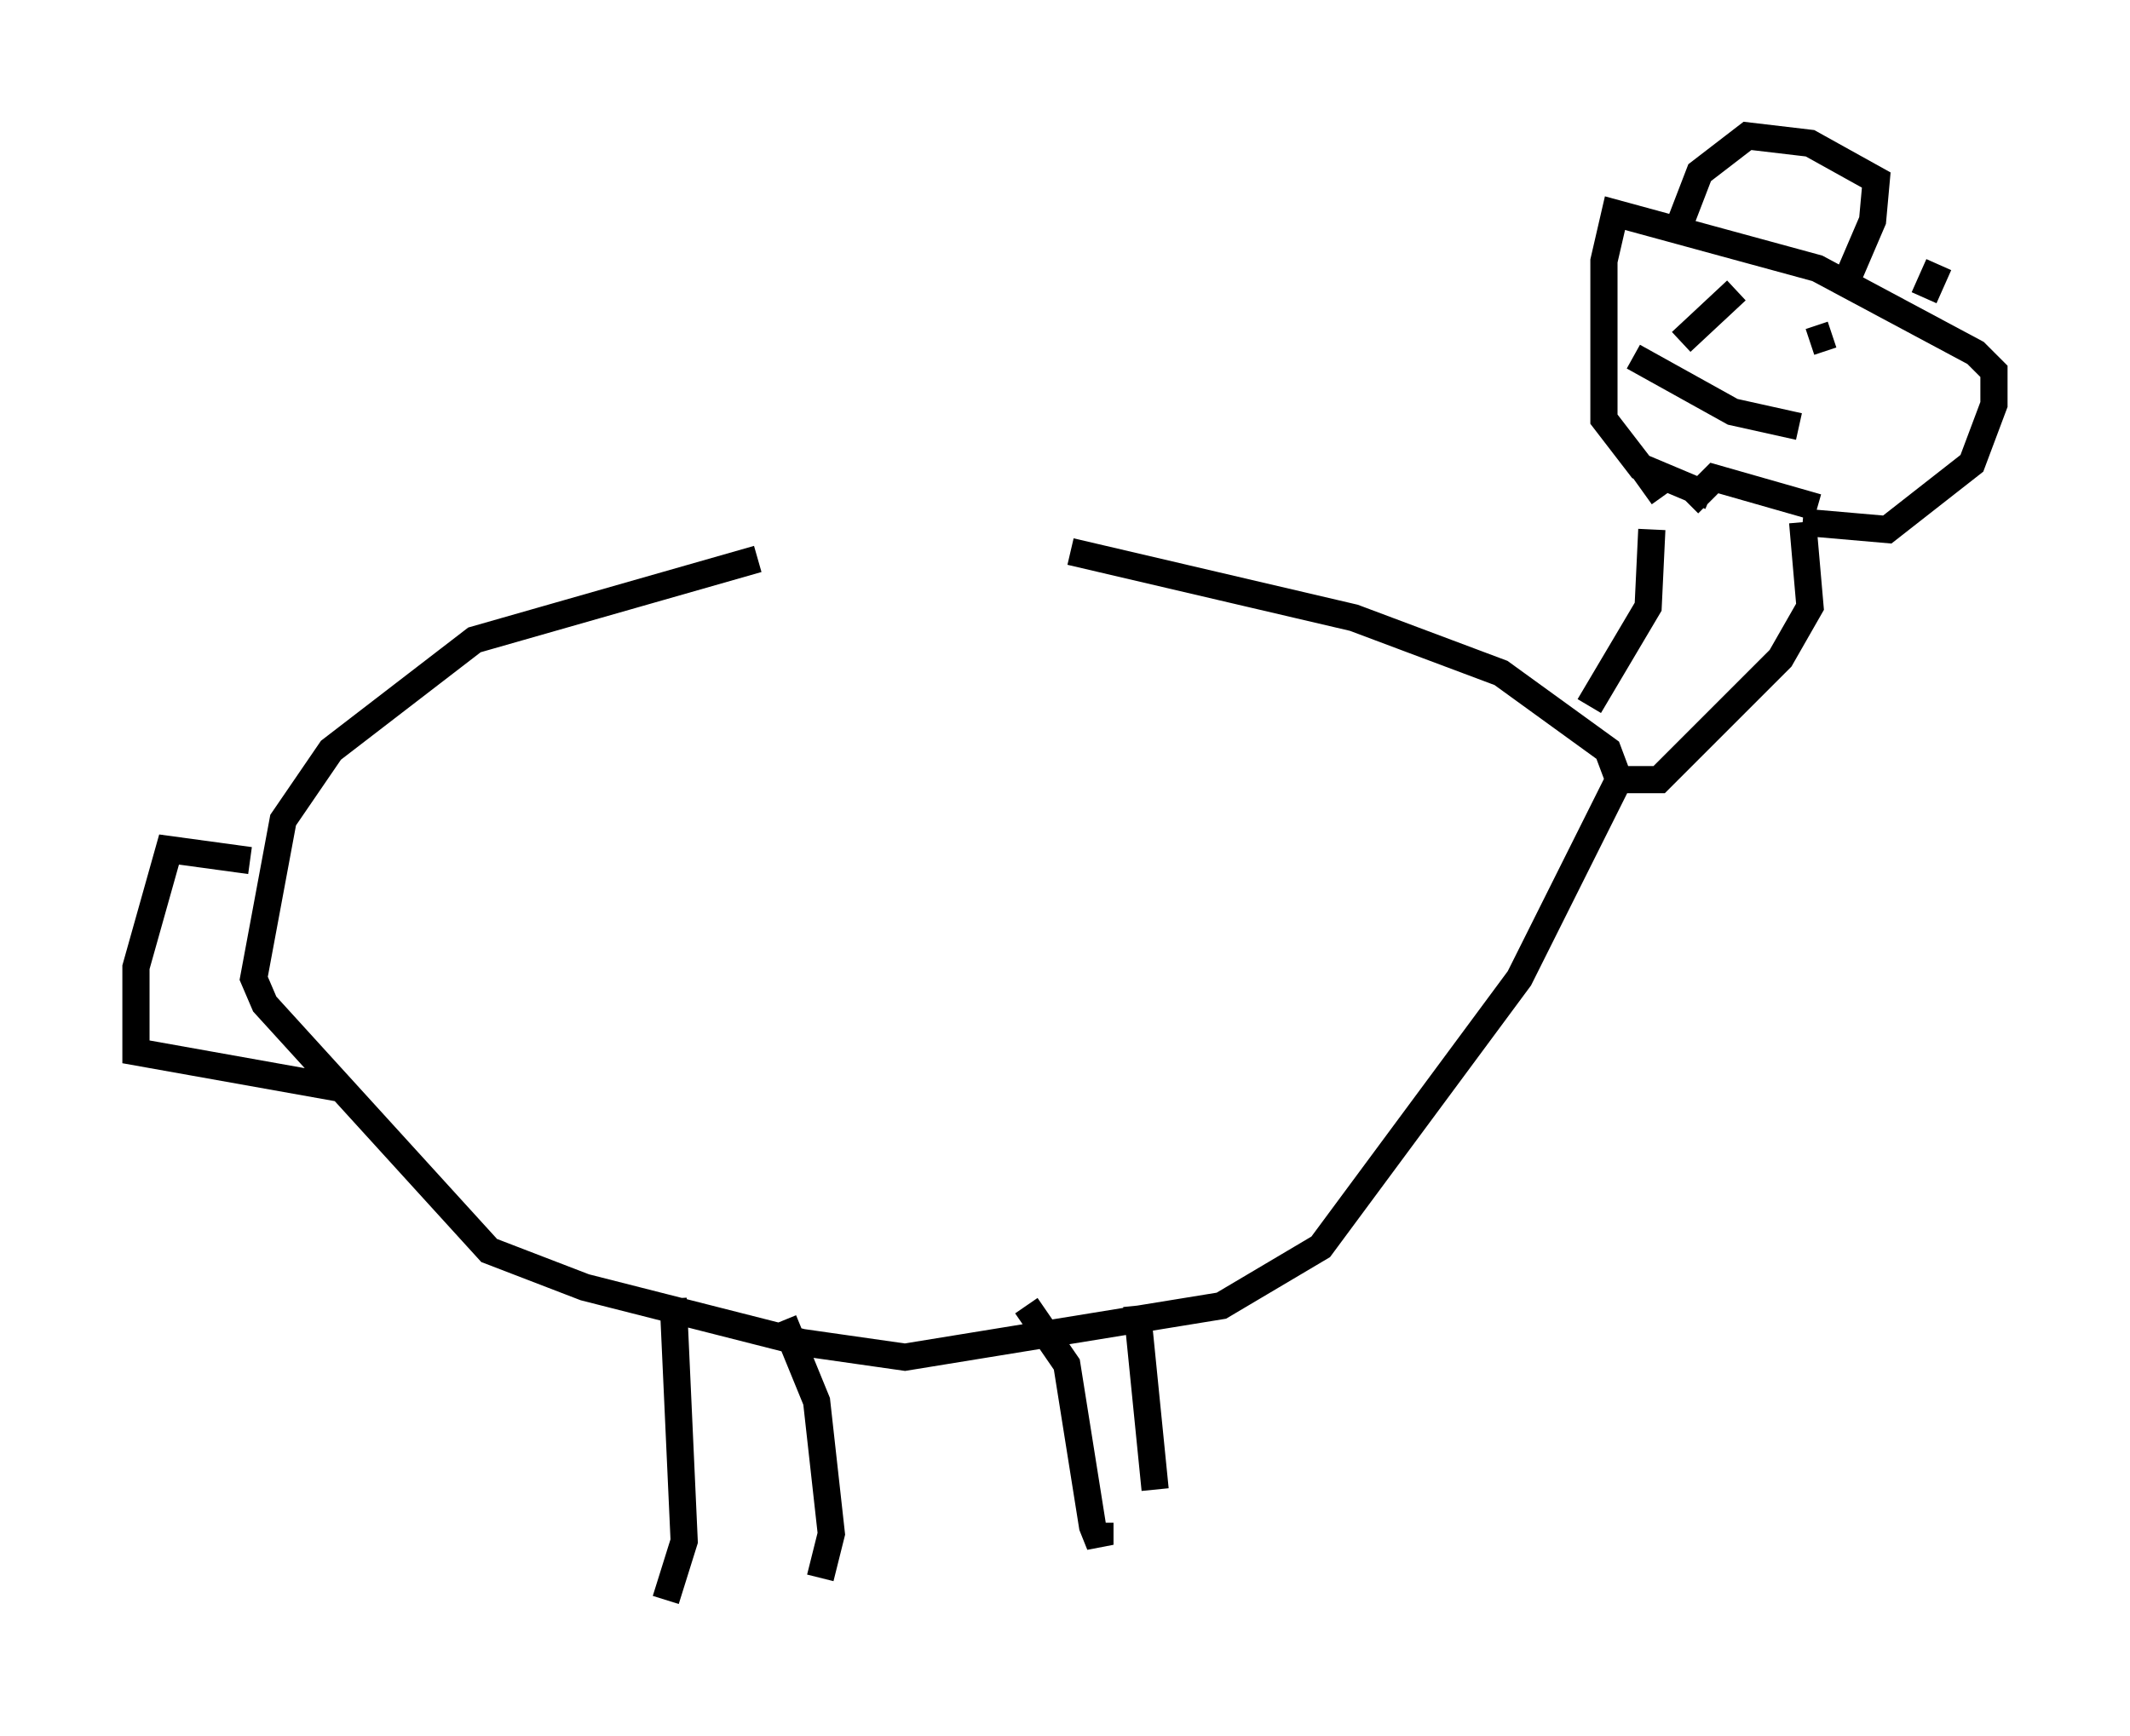 <?xml version="1.0" encoding="utf-8" ?>
<svg baseProfile="full" height="63.856" version="1.1" width="78.335" xmlns="http://www.w3.org/2000/svg" xmlns:ev="http://www.w3.org/2001/xml-events" xmlns:xlink="http://www.w3.org/1999/xlink"><defs /><rect fill="white" height="63.856" width="78.335" x="0" y="0" /><path d="M49.925, 20.967 m-22.057, -0.406 l-10.419, 2.977 -5.277, 4.059 l-1.759, 2.571 -1.083, 5.819 l0.406, 0.947 8.254, 9.066 l3.518, 1.353 7.984, 2.03 l3.789, 0.541 11.637, -1.894 l3.654, -2.165 7.307, -9.878 l3.654, -7.307 -0.406, -1.083 l-3.924, -2.842 -5.413, -2.03 l-10.419, -2.436 m-30.176, 11.367 l-2.977, -0.406 -1.218, 4.33 l0.0, 3.112 7.578, 1.353 m12.178, 7.713 l0.406, 8.931 -0.677, 2.165 m4.33, -10.284 l1.218, 2.977 0.541, 4.871 l-0.406, 1.624 m7.578, -10.013 l1.488, 2.165 0.947, 5.954 l0.271, 0.677 0.0, -0.812 m1.353, -7.984 l0.677, 6.766 m15.967, -28.822 l2.165, -3.654 0.135, -2.842 m-1.218, 9.202 l1.488, 0.0 4.465, -4.465 l1.083, -1.894 -0.271, -3.112 m0.0, 0.0 l3.112, 0.271 3.112, -2.436 l0.812, -2.165 0.0, -1.218 l-0.677, -0.677 -5.819, -3.112 l-7.442, -2.03 -0.406, 1.759 l0.0, 5.819 1.353, 1.759 l2.571, 1.083 m-1.083, -5.683 l2.03, -1.894 m2.706, 1.894 l0.812, -0.271 m-7.307, 0.812 l3.654, 2.03 2.436, 0.541 m0.677, 2.977 l-3.789, -1.083 -0.947, 0.947 m-1.624, -1.218 l0.677, 0.947 m0.677, -10.149 l0.677, -1.759 1.759, -1.353 l2.3, 0.271 2.436, 1.353 l-0.135, 1.488 -0.812, 1.894 m2.706, 0.947 l0.541, -1.218 " fill="none" stroke="black" stroke-width="1" /></svg>
